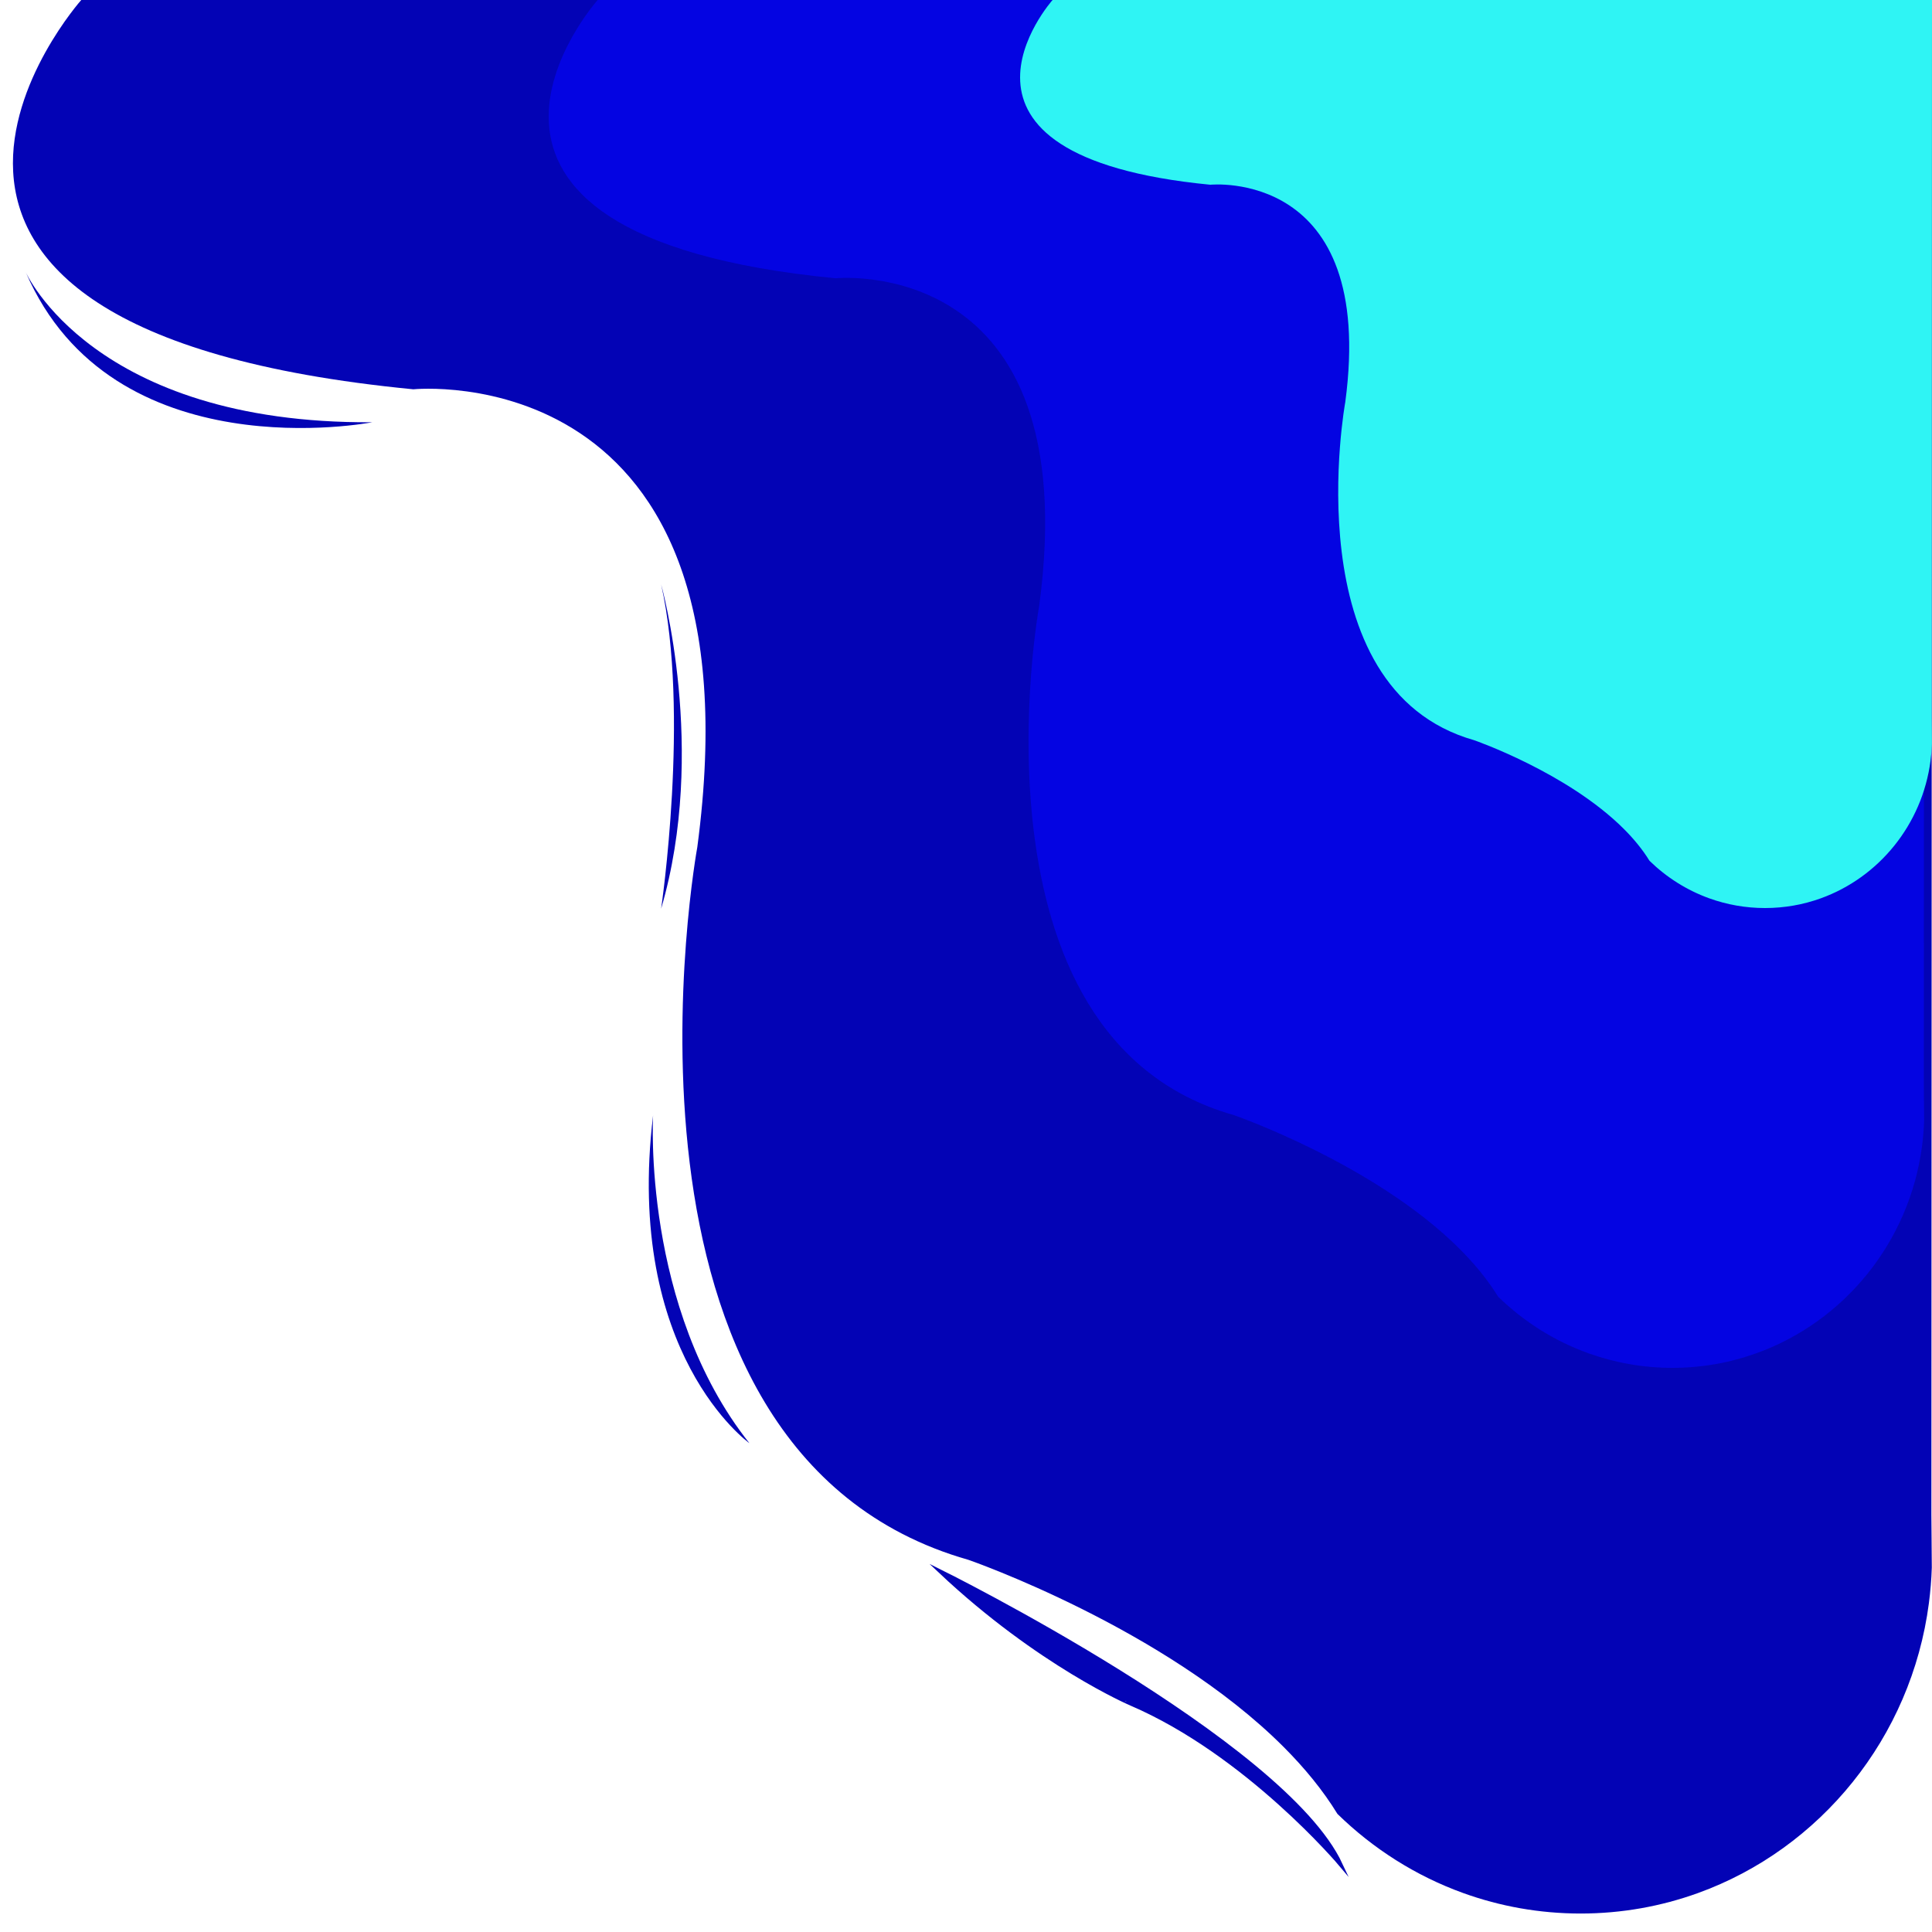 <svg width="500" height="500" viewBox="0 0 500 500" fill="none" xmlns="http://www.w3.org/2000/svg">
<g clip-path="url(#clip0_376_9)">
<path d="M499.95 405.67V405.69C499.85 408.79 499.59 411.86 499.2 414.88C494.65 449.75 471.06 478.5 439.44 489.92C429.94 493.35 419.71 495.22 409.06 495.22C398.41 495.22 388.18 493.35 378.68 489.92C366.4 485.49 355.34 478.44 346.13 469.44C342.35 463.28 337.59 457.51 332.23 452.14C301.4 421.26 250.64 403.69 250.64 403.69C151.8 375.56 180.46 219.25 180.46 219.25C197.49 91.52 106.96 100.75 106.96 100.75C-54.6 85.07 21.03 0 21.03 0H500L499.84 392.05L499.89 397.92L499.95 405.67Z" fill="#0303B5"/>
<path d="M6.67 70.45C6.67 70.45 24.09 109.74 96.35 109.28C96.35 109.28 29.11 122.46 6.67 70.45Z" fill="#0303B5"/>
<path d="M171.1 151.24C171.1 151.24 183.14 194.13 171.1 235.17C171.1 235.17 178.57 184.44 171.1 151.24Z" fill="#0303B5"/>
<path d="M169.02 288.65C169.02 288.65 166.11 338.45 193.94 373.49C193.94 373.49 161.55 350.44 169.02 288.65Z" fill="#0303B5"/>
<path d="M243.36 406.69C243.36 406.69 332.07 450.63 346.97 482.54C346.97 482.54 322.84 453.86 292.68 440.91C292.68 440.92 268.91 430.74 243.36 406.69Z" fill="#0303B5" stroke="#0303B5" stroke-miterlimit="10"/>
<path d="M497.964 289.987V290.001C497.893 292.217 497.706 294.411 497.427 296.57C494.165 321.497 477.256 342.048 454.591 350.211C447.781 352.663 440.448 354 432.814 354C425.18 354 417.848 352.663 411.038 350.211C402.236 347.045 394.308 342.005 387.706 335.572C384.997 331.168 381.585 327.044 377.743 323.205C355.644 301.131 319.259 288.571 319.259 288.571C248.411 268.463 268.954 156.727 268.954 156.727C281.161 65.422 216.27 72.019 216.27 72.019C100.464 60.811 154.675 0 154.675 0H498L497.885 280.251L497.921 284.447L497.964 289.987Z" fill="#0404E2"/>
<path d="M499.976 192.505V192.515C499.929 193.986 499.805 195.443 499.62 196.876C497.458 213.423 486.248 227.066 471.223 232.485C466.709 234.113 461.848 235 456.787 235C451.726 235 446.865 234.113 442.351 232.485C436.516 230.383 431.26 227.037 426.884 222.766C425.088 219.843 422.826 217.105 420.279 214.557C405.629 199.903 381.509 191.566 381.509 191.566C334.542 178.217 348.161 104.042 348.161 104.042C356.253 43.43 313.235 47.81 313.235 47.81C236.465 40.369 272.403 0 272.403 0H500L499.924 186.042L499.948 188.828L499.976 192.505Z" fill="#2FF4F4"/>
</g>
<defs>
<clipPath id="clip0_376_9">
<rect width="500" height="500" fill="white"/>
</clipPath>
</defs>
</svg>
